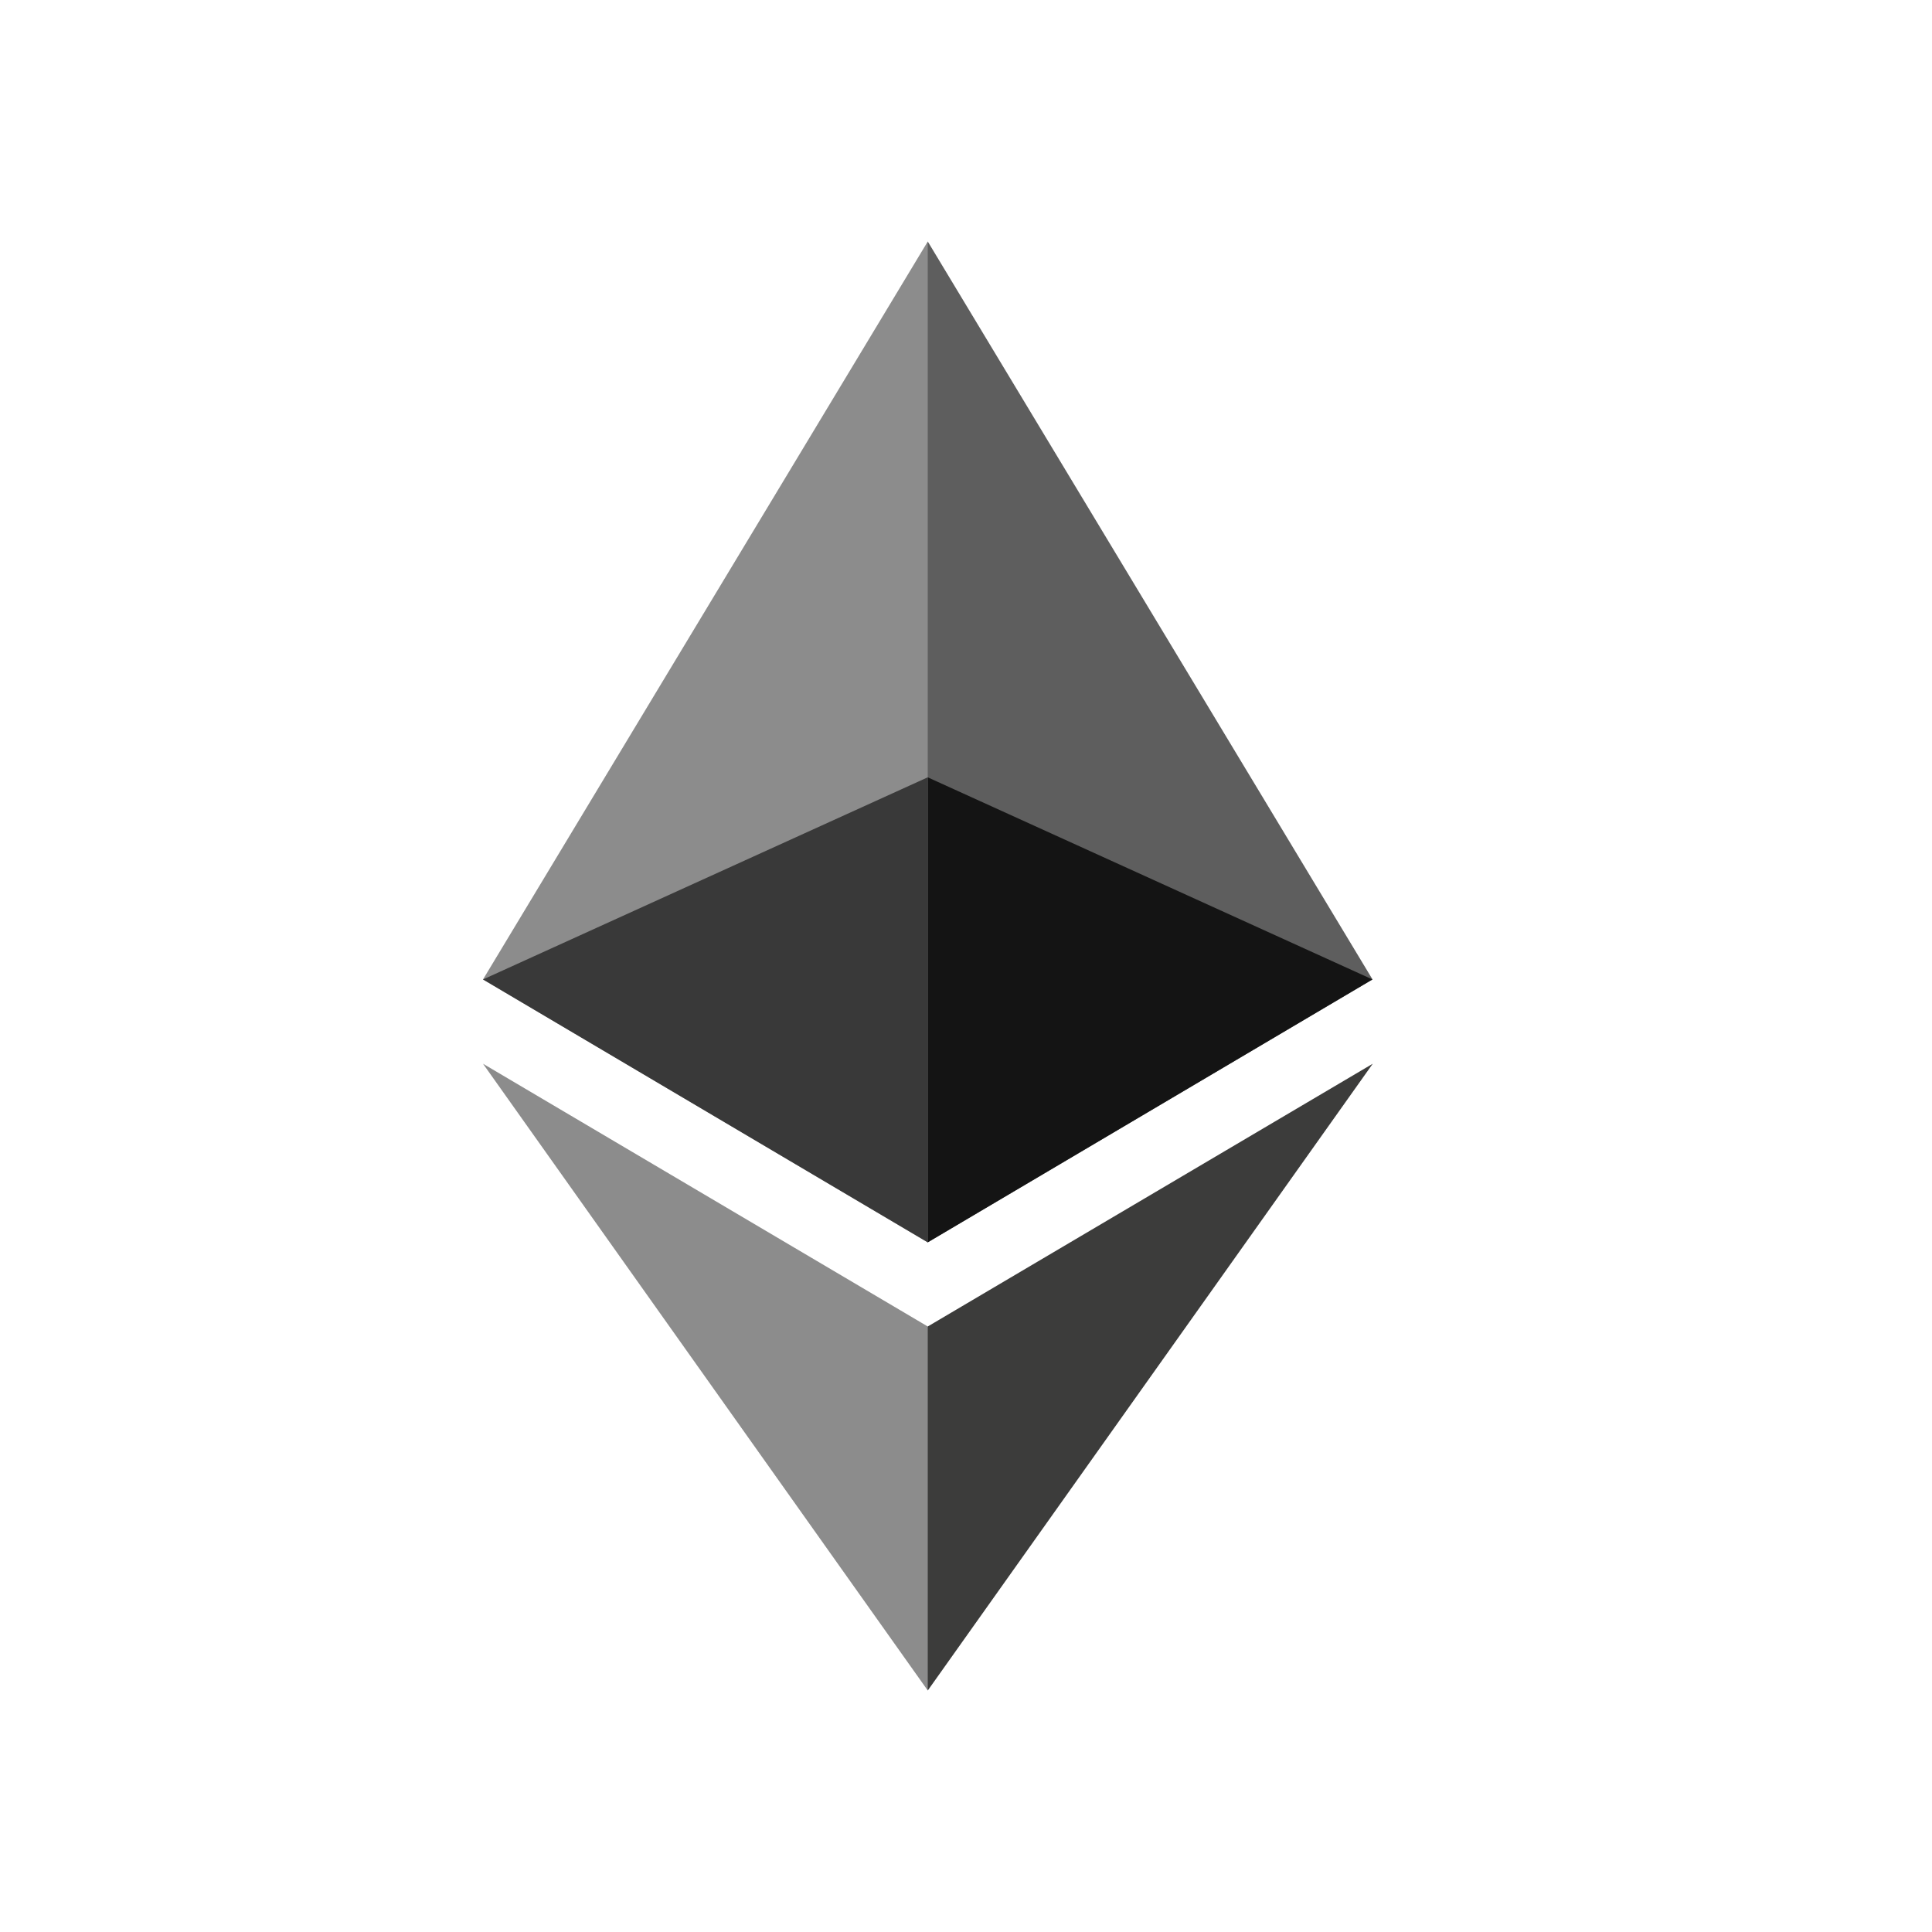 <svg width="24" height="24" viewBox="0 0 24 24" fill="none" xmlns="http://www.w3.org/2000/svg">
<path d="M11.525 3L11.404 3.41V15.312L11.525 15.433L17.05 12.167L11.525 3Z" fill="#5E5E5E"/>
<path d="M11.525 3L6 12.167L11.525 15.433V9.656V3Z" fill="#8C8C8C"/>
<path d="M11.525 16.478L11.457 16.561V20.801L11.525 21L17.053 13.214L11.525 16.478Z" fill="#3C3C3B"/>
<path d="M11.525 21V16.478L6 13.214L11.525 21Z" fill="#8C8C8C"/>
<path d="M11.524 15.433L17.049 12.167L11.524 9.656V15.433Z" fill="#141414"/>
<path d="M6 12.167L11.525 15.433V9.656L6 12.167Z" fill="#393939"/>
</svg>
